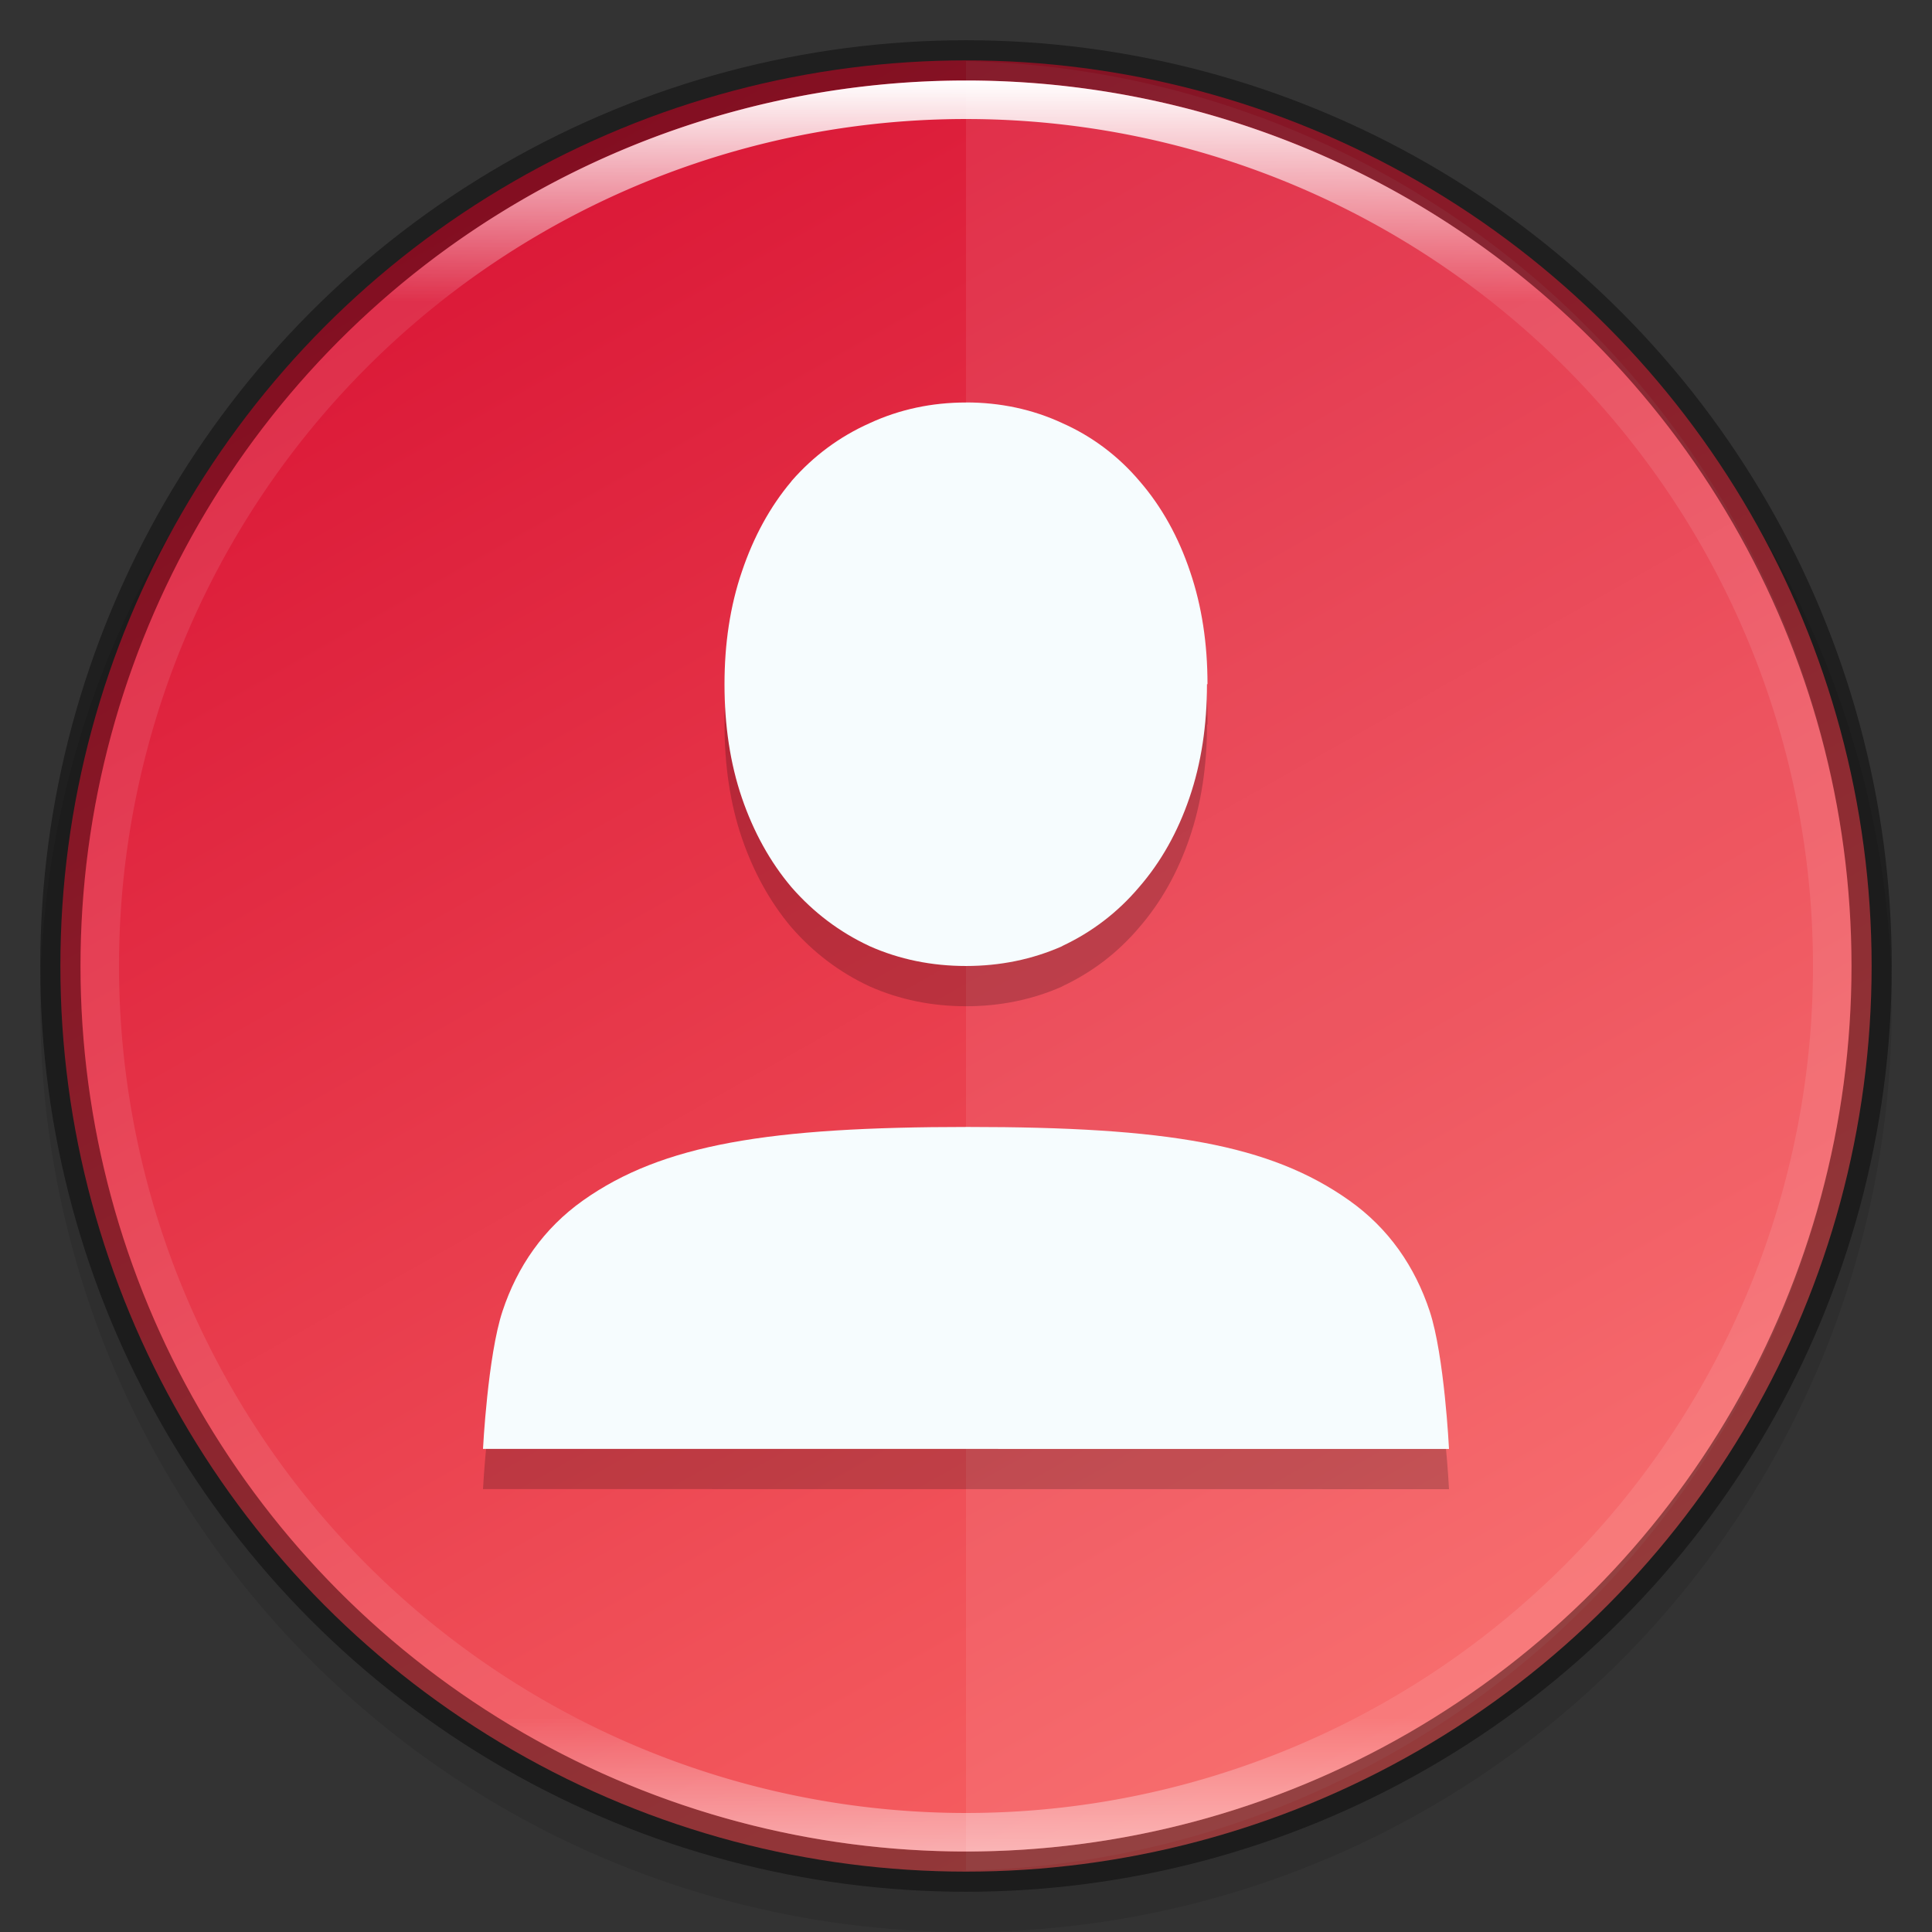 <svg width="48" height="48" version="1" xmlns="http://www.w3.org/2000/svg" xmlns:xlink="http://www.w3.org/1999/xlink">
 <rect width="100%" height="100%" fill="#333333" stroke="none"/>
 <defs>
  <linearGradient id="linearGradient8588" x1="13.735" x2="38.1" y1="249.69" y2="292.77" gradientTransform="matrix(.945 0 0 .945 .5 -233.13)" gradientUnits="userSpaceOnUse">
   <stop stop-color="#da1636" offset="0"/>
   <stop stop-color="#f76363" offset="1"/>
  </linearGradient>
  <linearGradient id="linearGradient8590" x1="96" x2="96" y1="4" y2="188" gradientTransform="matrix(.239 0 0 .239 1.044 1.044)" gradientUnits="userSpaceOnUse">
   <stop stop-color="#fff" offset="0"/>
   <stop stop-color="#fff" stop-opacity=".098" offset=".125"/>
   <stop stop-color="#fff" stop-opacity=".098" offset=".925"/>
   <stop stop-color="#fff" stop-opacity=".498" offset="1"/>
  </linearGradient>
 </defs>
 <circle transform="scale(-1)" cx="-24" cy="-25" r="23" enable-background="new" opacity=".1"/>
 <circle cx="24" cy="24" r="22.5" enable-background="new" fill="url(#linearGradient8588)"/>
 <path d="m24 1.518v44.957a22.5 22.5 0 0 0 22-22.475 22.5 22.5 0 0 0-22-22.482z" enable-background="new" fill="#fff" opacity=".08"/>
 <path d="m24 11c-0.848 0-1.656 0.17-2.398 0.516-0.738 0.329-1.391 0.811-1.935 1.435l-2e-3 0.008-4e-3 0.004c-0.53 0.628-0.941 1.382-1.228 2.238-0.293 0.857-0.432 1.795-0.432 2.799 0 1.018 0.138 1.966 0.432 2.824 0.288 0.843 0.7 1.589 1.228 2.215l4e-3 2e-3 2e-3 4e-3c0.543 0.623 1.193 1.114 1.928 1.457l6e-3 4e-3 8e-3 2e-3c0.739 0.329 1.545 0.492 2.392 0.492 0.847 0 1.649-0.163 2.391-0.492v-4e-3c0.734-0.343 1.378-0.833 1.908-1.459 0.545-0.626 0.962-1.374 1.252-2.221 0.295-0.859 0.436-1.806 0.436-2.824h0.014c0-1.003-0.139-1.941-0.432-2.797-0.288-0.86-0.708-1.616-1.254-2.244-0.531-0.628-1.181-1.115-1.918-1.443-0.742-0.346-1.548-0.516-2.397-0.516zm0.049 18c-4.939 0-7.59 0.43-9.561 1.824-0.985 0.697-1.635 1.646-2.002 2.752-0.367 1.106-0.486 3.42-0.486 3.42l24 2e-3c-1.7e-4 -4e-3 -0.115-2.314-0.48-3.42-0.366-1.106-1.015-2.055-2-2.752-1.97-1.395-4.531-1.826-9.471-1.826z" color="#000000" color-rendering="auto" dominant-baseline="auto" image-rendering="auto" opacity=".2" shape-rendering="auto" solid-color="#000000" style="font-feature-settings:normal;font-variant-alternates:normal;font-variant-caps:normal;font-variant-ligatures:normal;font-variant-numeric:normal;font-variant-position:normal;isolation:auto;mix-blend-mode:normal;shape-padding:0;text-decoration-color:#000000;text-decoration-line:none;text-decoration-style:solid;text-indent:0;text-orientation:mixed;text-transform:none;white-space:normal"/>
 <path d="m23.999 10c-0.848 0-1.655 0.171-2.397 0.516-0.738 0.329-1.392 0.811-1.936 1.435l-3e-3 7e-3 -3e-3 0.004c-0.53 0.628-0.94 1.383-1.228 2.239-0.293 0.857-0.432 1.795-0.432 2.799 0 1.018 0.139 1.965 0.432 2.823 0.288 0.843 0.699 1.589 1.228 2.215l3e-3 3e-3 3e-3 4e-3c0.543 0.623 1.192 1.113 1.927 1.456l7e-3 4e-3 7e-3 3e-3c0.739 0.329 1.545 0.492 2.392 0.492 0.847 0 1.649-0.163 2.391-0.492v-4e-3c0.734-0.343 1.378-0.834 1.908-1.46 0.545-0.626 0.964-1.375 1.253-2.222 0.295-0.859 0.436-1.806 0.436-2.823h0.013c0-1.003-0.14-1.94-0.432-2.796-0.288-0.86-0.708-1.617-1.253-2.246-0.531-0.628-1.18-1.114-1.917-1.442-0.742-0.346-1.548-0.516-2.397-0.516z" color="#000000" color-rendering="auto" dominant-baseline="auto" fill="#f6fcfe" image-rendering="auto" shape-rendering="auto" solid-color="#000000" style="font-feature-settings:normal;font-variant-alternates:normal;font-variant-caps:normal;font-variant-ligatures:normal;font-variant-numeric:normal;font-variant-position:normal;isolation:auto;mix-blend-mode:normal;shape-padding:0;text-decoration-color:#000000;text-decoration-line:none;text-decoration-style:solid;text-indent:0;text-orientation:mixed;text-transform:none;white-space:normal"/>
 <path d="m36 35.999-24-2e-3s0.118-2.316 0.485-3.422c0.367-1.106 1.018-2.054 2.003-2.752 1.97-1.394 4.621-1.824 9.561-1.824 4.939 0 7.502 0.431 9.471 1.825 0.985 0.697 1.634 1.646 2 2.752 0.366 1.106 0.48 3.422 0.48 3.422z" color="#000000" color-rendering="auto" dominant-baseline="auto" fill="#f6fcfe" image-rendering="auto" shape-rendering="auto" solid-color="#000000" style="font-feature-settings:normal;font-variant-alternates:normal;font-variant-caps:normal;font-variant-ligatures:normal;font-variant-numeric:normal;font-variant-position:normal;isolation:auto;mix-blend-mode:normal;shape-padding:0;text-decoration-color:#000000;text-decoration-line:none;text-decoration-style:solid;text-indent:0;text-orientation:mixed;text-transform:none;white-space:normal"/>
 <circle cx="24" cy="24" r="22.5" enable-background="new" fill="none" opacity=".4" stroke="#000" stroke-dashoffset="6.6" stroke-linejoin="round"/>
 <path d="m24 2a22 22 0 0 0-22 22 22 22 0 0 0 22 22 22 22 0 0 0 22-22 22 22 0 0 0-22-22zm0 0.957a21.043 21.043 0 0 1 21.043 21.043 21.043 21.043 0 0 1-21.043 21.043 21.043 21.043 0 0 1-21.043-21.043 21.043 21.043 0 0 1 21.043-21.043z" enable-background="new" fill="url(#linearGradient8590)"/>
</svg>
